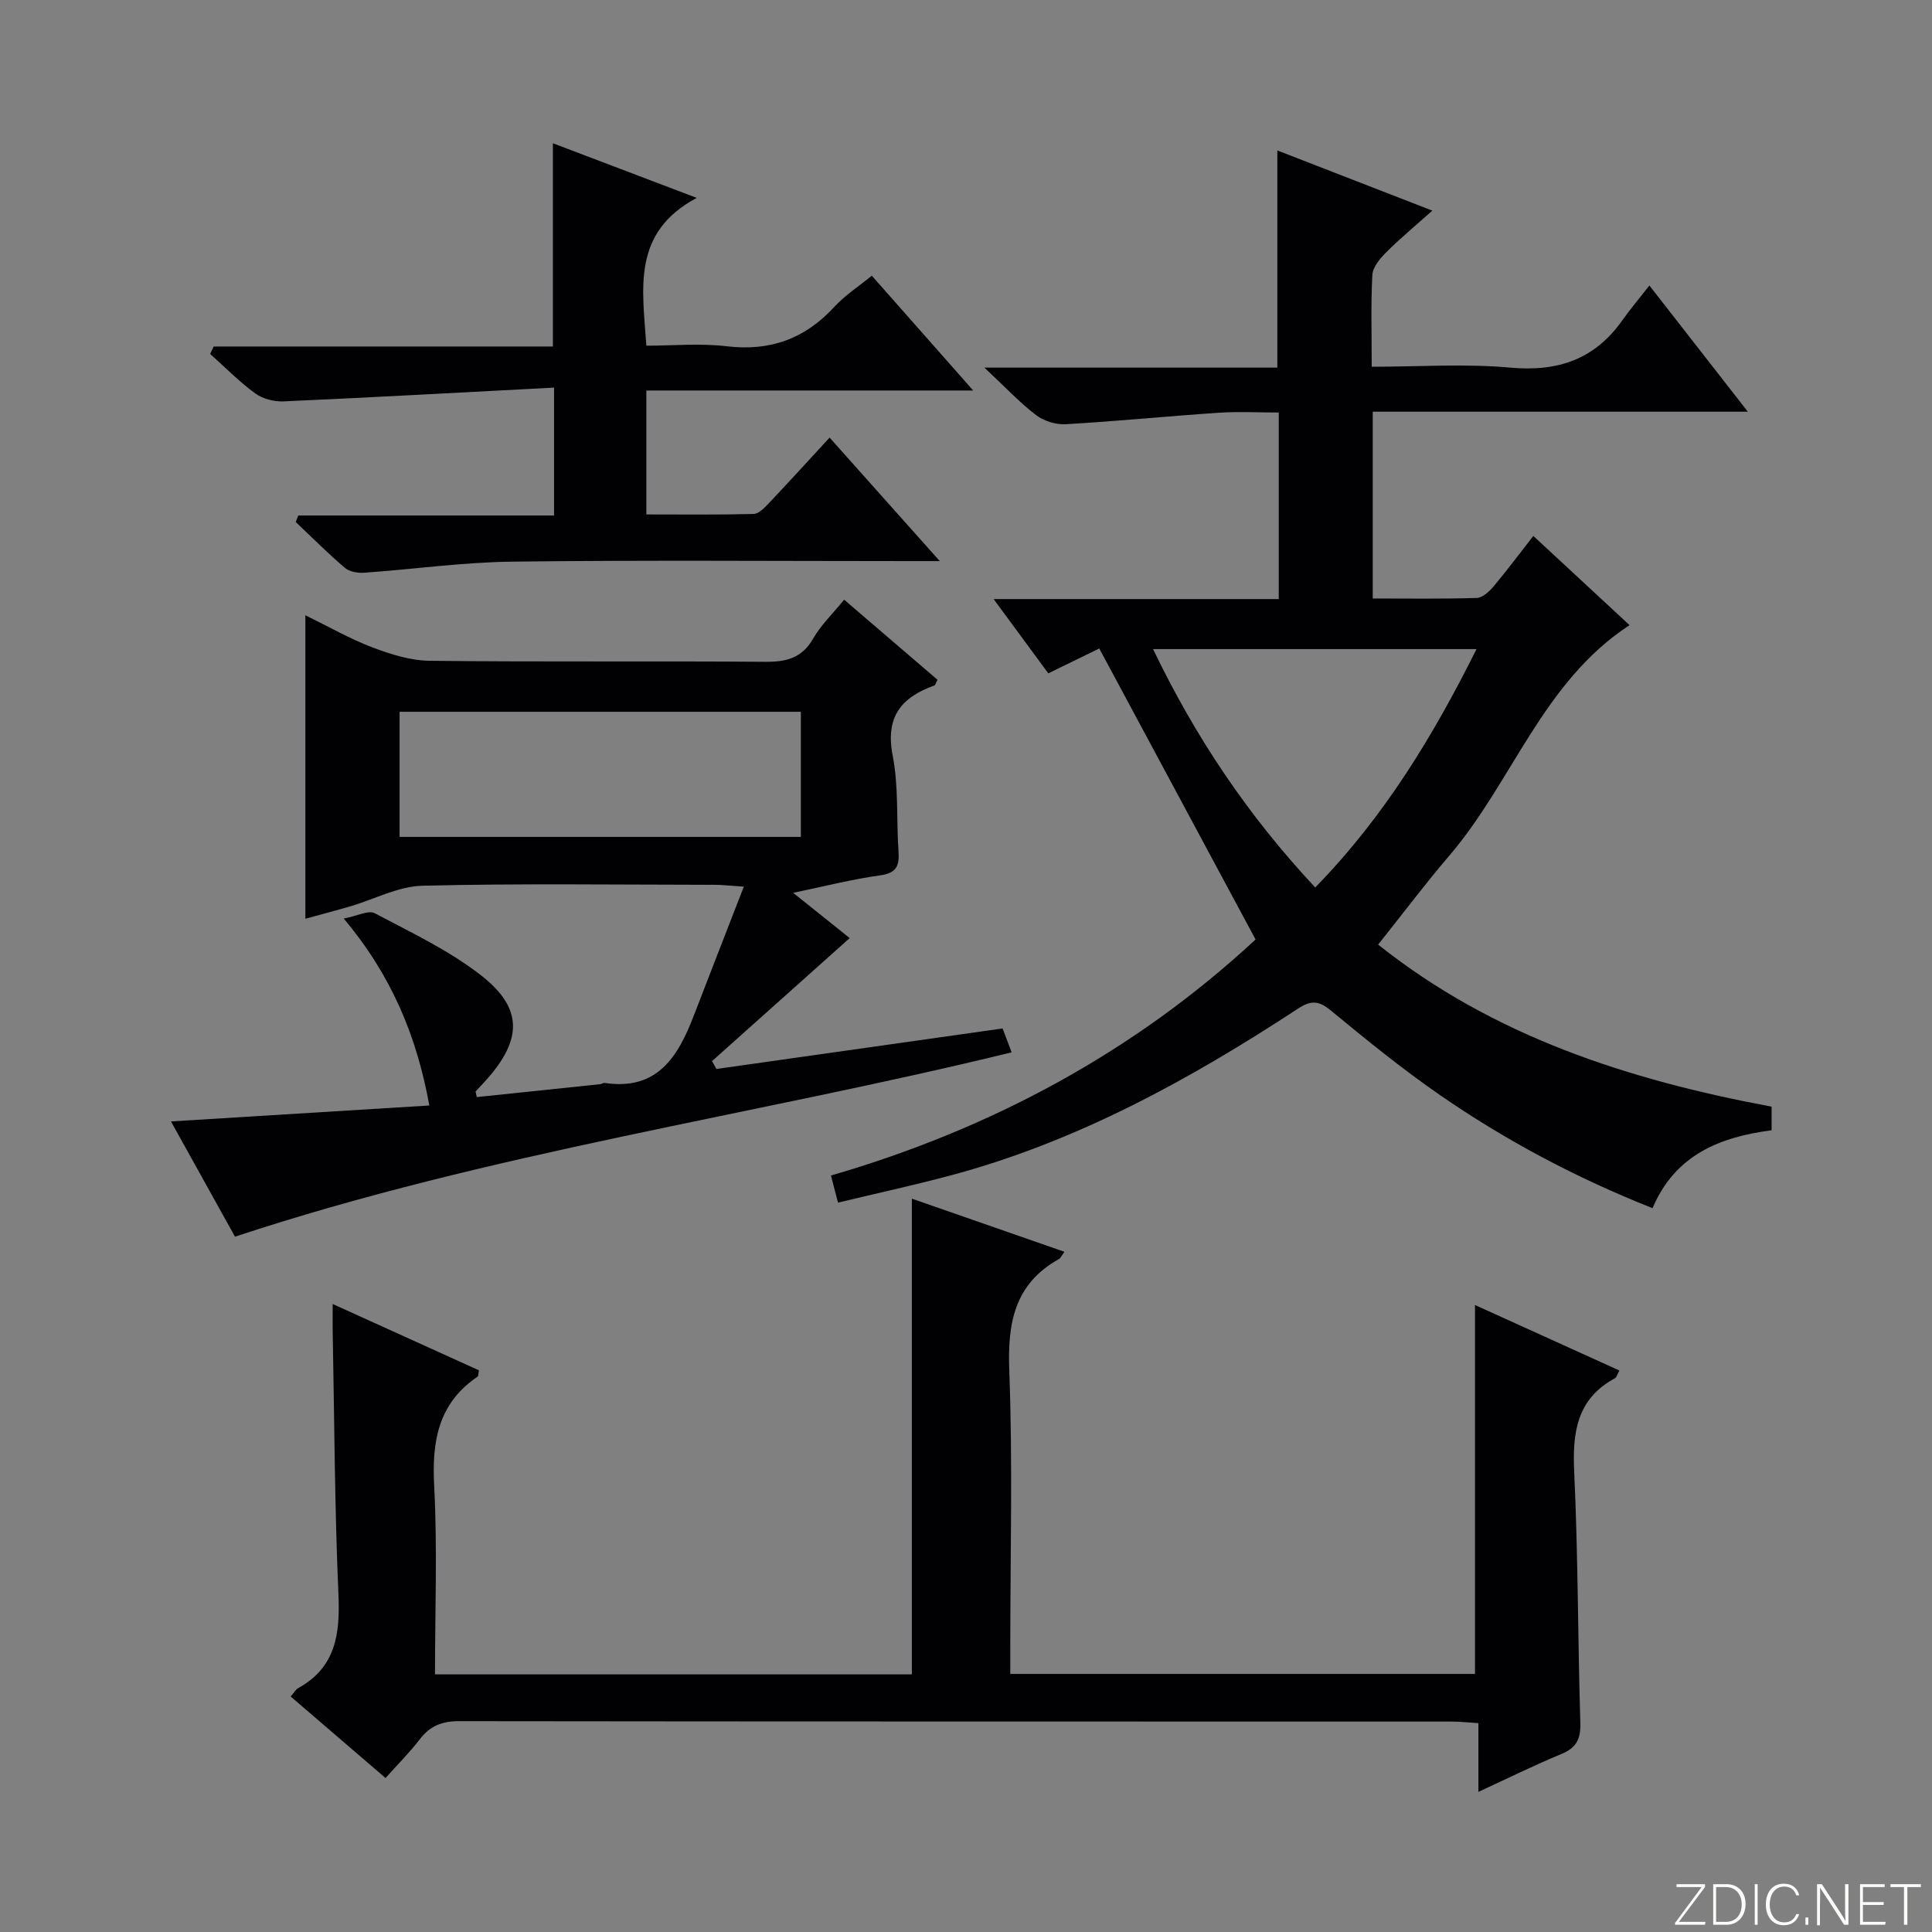 <svg enable-background="new 0 0 400 400" viewBox="0 0 400 400" xmlns="http://www.w3.org/2000/svg"><rect x="0" y="0" width="400" height="400" fill="#808080" stroke="none"/><g fill="#fbfcfa"><path d="m346.9 398 5.4-7.3h-5.2v-.6h5.9v.6l-5.4 7.2h5.5l-.1.6h-6.2v-.5z"/><path d="m354.7 390.1h2.8c2.3 0 3.9 1.6 3.9 4.1s-1.6 4.3-3.9 4.3h-2.8zm.6 7.8h2c2.2 0 3.3-1.6 3.3-3.6 0-1.8-1-3.6-3.3-3.6h-2z"/><path d="m363.9 390.1v8.4h-.6v-8.4z"/><path d="m372.5 396.3c-.4 1.3-1.4 2.3-3.2 2.3-2.4 0-3.7-1.9-3.7-4.3 0-2.3 1.2-4.3 3.7-4.3 1.8 0 2.9 1 3.2 2.4h-.6c-.4-1.1-1.1-1.8-2.5-1.8-2.1 0-3 1.9-3 3.7s.9 3.7 3 3.7c1.4 0 2.1-.7 2.5-1.7z"/><path d="m373.8 398.5v-1.5h.6v1.5z"/><path d="m376.2 398.5v-8.4h1c1.3 2 4.4 6.7 4.9 7.6-.1-1.2-.1-2.4-.1-3.8v-3.8h.7v8.4h-.9c-1.2-1.9-4.4-6.8-5-7.7.1 1.1 0 2.3 0 3.9v3.9h-.6z"/><path d="m390 394.4h-4.3v3.5h4.7l-.1.6h-5.2v-8.4h5.1v.6h-4.5v3.1h4.3v.7z"/><path d="m394.2 390.7h-2.8v-.6h6.3v.6h-2.8v7.8h-.7z"/></g><path d="m173.5 248.99c-.6-2.28-1.01-3.87-1.46-5.61 33.34-9.68 63.01-25.75 87.91-48.87-10.86-20.23-21.51-40.04-32.36-60.25-2.86 1.4-6.41 3.13-10.55 5.15-3.57-4.86-7.16-9.73-11.32-15.38h59.03c0-13.04 0-25.47 0-38.62-4.14 0-8.27-.23-12.36.04-10.59.71-21.17 1.77-31.77 2.38-2.02.12-4.51-.66-6.12-1.89-3.41-2.61-6.37-5.79-10.69-9.83h60.65c0-15.19 0-29.76 0-44.96 10.26 3.98 20.64 8.01 32.09 12.46-3.52 3.14-6.63 5.72-9.48 8.56-1.3 1.3-2.85 3.1-2.94 4.75-.33 6.12-.13 12.26-.13 19.01 9.82 0 19.32-.67 28.68.18 9.83.9 17.46-1.68 23.18-9.76 1.63-2.3 3.45-4.45 5.63-7.24 7.21 9.24 13.39 17.16 20.38 26.13-26.56 0-52.03 0-77.66 0v38.67c7.31 0 14.42.11 21.52-.11 1.19-.04 2.57-1.29 3.45-2.33 2.78-3.31 5.37-6.78 8.28-10.51 6.62 6.14 13.14 12.18 19.92 18.47-18.03 11.79-24.21 32.41-37.29 47.69-4.96 5.79-9.54 11.9-14.76 18.45 23.87 19 51.83 28.02 81.46 33.55v4.89c-10.6 1.38-19.96 5.03-24.65 16.13-15.8-6.26-30.43-14.03-44.1-23.48-7.79-5.39-15.16-11.39-22.47-17.42-2.5-2.06-4.07-2.22-6.82-.42-22.47 14.73-45.87 27.59-72.05 34.57-7.65 2.04-15.38 3.72-23.2 5.6zm98.8-65.25c14.38-14.72 24.47-31.48 33.4-49.35-22.55 0-44.51 0-66.97 0 8.78 18.27 19.61 34.41 33.57 49.35z" fill="#010103"/><path d="m79.82 368.12c-6.7-5.75-13.08-11.24-19.64-16.88.73-.82 1.05-1.46 1.57-1.74 7.83-4.33 8.67-11.27 8.32-19.42-.79-18.12-.84-36.28-1.19-54.42-.03-1.62 0-3.25 0-5.68 10.54 4.78 20.45 9.27 30.28 13.73-.15.73-.1 1.18-.29 1.31-8.1 5.5-9.47 13.3-8.98 22.54.68 12.91.17 25.89.17 39.1h98.73c0-32.82 0-65.53 0-98.49 10.21 3.56 20.79 7.24 31.59 11-.57.77-.78 1.3-1.17 1.52-9.21 5.17-10.63 13.24-10.25 23.13.72 18.97.21 37.99.21 56.99v5.76h96.21c0-25.27 0-50.49 0-76.38 9.98 4.53 19.86 9 29.9 13.56-.47.84-.59 1.42-.93 1.6-7.88 4.28-8.81 11.18-8.43 19.37.81 17.29.75 34.62 1.27 51.93.1 3.31-.74 5.18-3.88 6.48-5.65 2.33-11.14 5.06-17.22 7.86 0-4.87 0-9.26 0-14.23-2.12-.13-3.86-.33-5.61-.33-68.49-.02-136.99.01-205.48-.08-3.51 0-5.98.99-8.09 3.75-2.09 2.73-4.56 5.19-7.09 8.02z" fill="#010103"/><path d="m98.71 227.14c8.51-.89 17.02-1.77 25.53-2.67.33-.03.66-.3.96-.26 10.91 1.64 15.19-5.46 18.45-13.95 3.32-8.63 6.68-17.23 10.35-26.69-2.91-.19-4.47-.38-6.04-.38-20.17-.02-40.34-.3-60.49.19-5.01.12-9.94 2.8-14.93 4.26-3 .88-6.02 1.67-9.32 2.58 0-20.98 0-41.53 0-62.84 4.77 2.33 9.19 4.87 13.89 6.66 3.77 1.43 7.87 2.72 11.84 2.77 23.16.26 46.33.03 69.5.21 4.36.03 7.58-.76 9.9-4.8 1.62-2.82 4.07-5.17 6.42-8.06 6.62 5.67 13.01 11.16 19.33 16.58-.36.68-.44 1.1-.65 1.18-6.87 2.47-10.19 6.52-8.63 14.52 1.26 6.46.75 13.25 1.21 19.88.21 3-.47 4.46-3.84 4.92-5.69.78-11.29 2.22-17.97 3.61 4.58 3.67 8.38 6.71 11.7 9.37-9.67 8.64-19.08 17.05-28.5 25.47.3.54.61 1.09.91 1.63 19.63-2.78 39.25-5.56 59.25-8.39.56 1.47 1.11 2.95 1.87 4.95-53.59 13.08-108.09 20.75-160.8 38.16-3.97-7.15-8.45-15.22-13.25-23.86 18.22-1.12 35.71-2.2 53.49-3.3-2.6-14.31-7.79-26.88-17.72-38.7 2.79-.54 5.11-1.79 6.41-1.11 7.59 4.03 15.53 7.75 22.21 13.02 8.49 6.71 8.27 13.14 1.04 21.33-.77.87-1.58 1.71-2.37 2.56.07.4.16.78.25 1.16zm67.1-79.77c-27.99 0-55.5 0-83.08 0v25.9h83.08c0-8.74 0-17.18 0-25.9z" fill="#010103"/><path d="m171.76 90.6c7.55 8.46 14.74 16.52 22.81 25.57-2.61 0-4.29 0-5.97 0-27.49 0-54.99-.22-82.48.11-10.27.12-20.51 1.58-30.78 2.3-1.31.09-3.01-.22-3.95-1.02-3.52-3.01-6.79-6.29-10.16-9.48.18-.45.35-.9.53-1.35h52.95c0-8.9 0-16.99 0-26.48-18.88.99-37.42 2.02-55.96 2.85-1.97.09-4.35-.51-5.91-1.65-3.33-2.42-6.24-5.42-9.33-8.17.24-.51.48-1.03.73-1.54h70.23c0-14.39 0-27.97 0-42.08 9.42 3.58 18.81 7.14 29.78 11.31-13.46 7.19-11.24 18.65-10.43 30.6 5.48 0 11.13-.53 16.63.12 8.98 1.07 16.18-1.53 22.26-8.13 2.22-2.41 5.05-4.24 7.79-6.48 6.91 7.83 13.62 15.43 20.99 23.77-22.95 0-45.11 0-67.67 0v25.66c7.38 0 14.8.09 22.22-.1 1.06-.03 2.23-1.27 3.1-2.18 4.1-4.33 8.13-8.76 12.62-13.63z" fill="#010103"/></svg>
